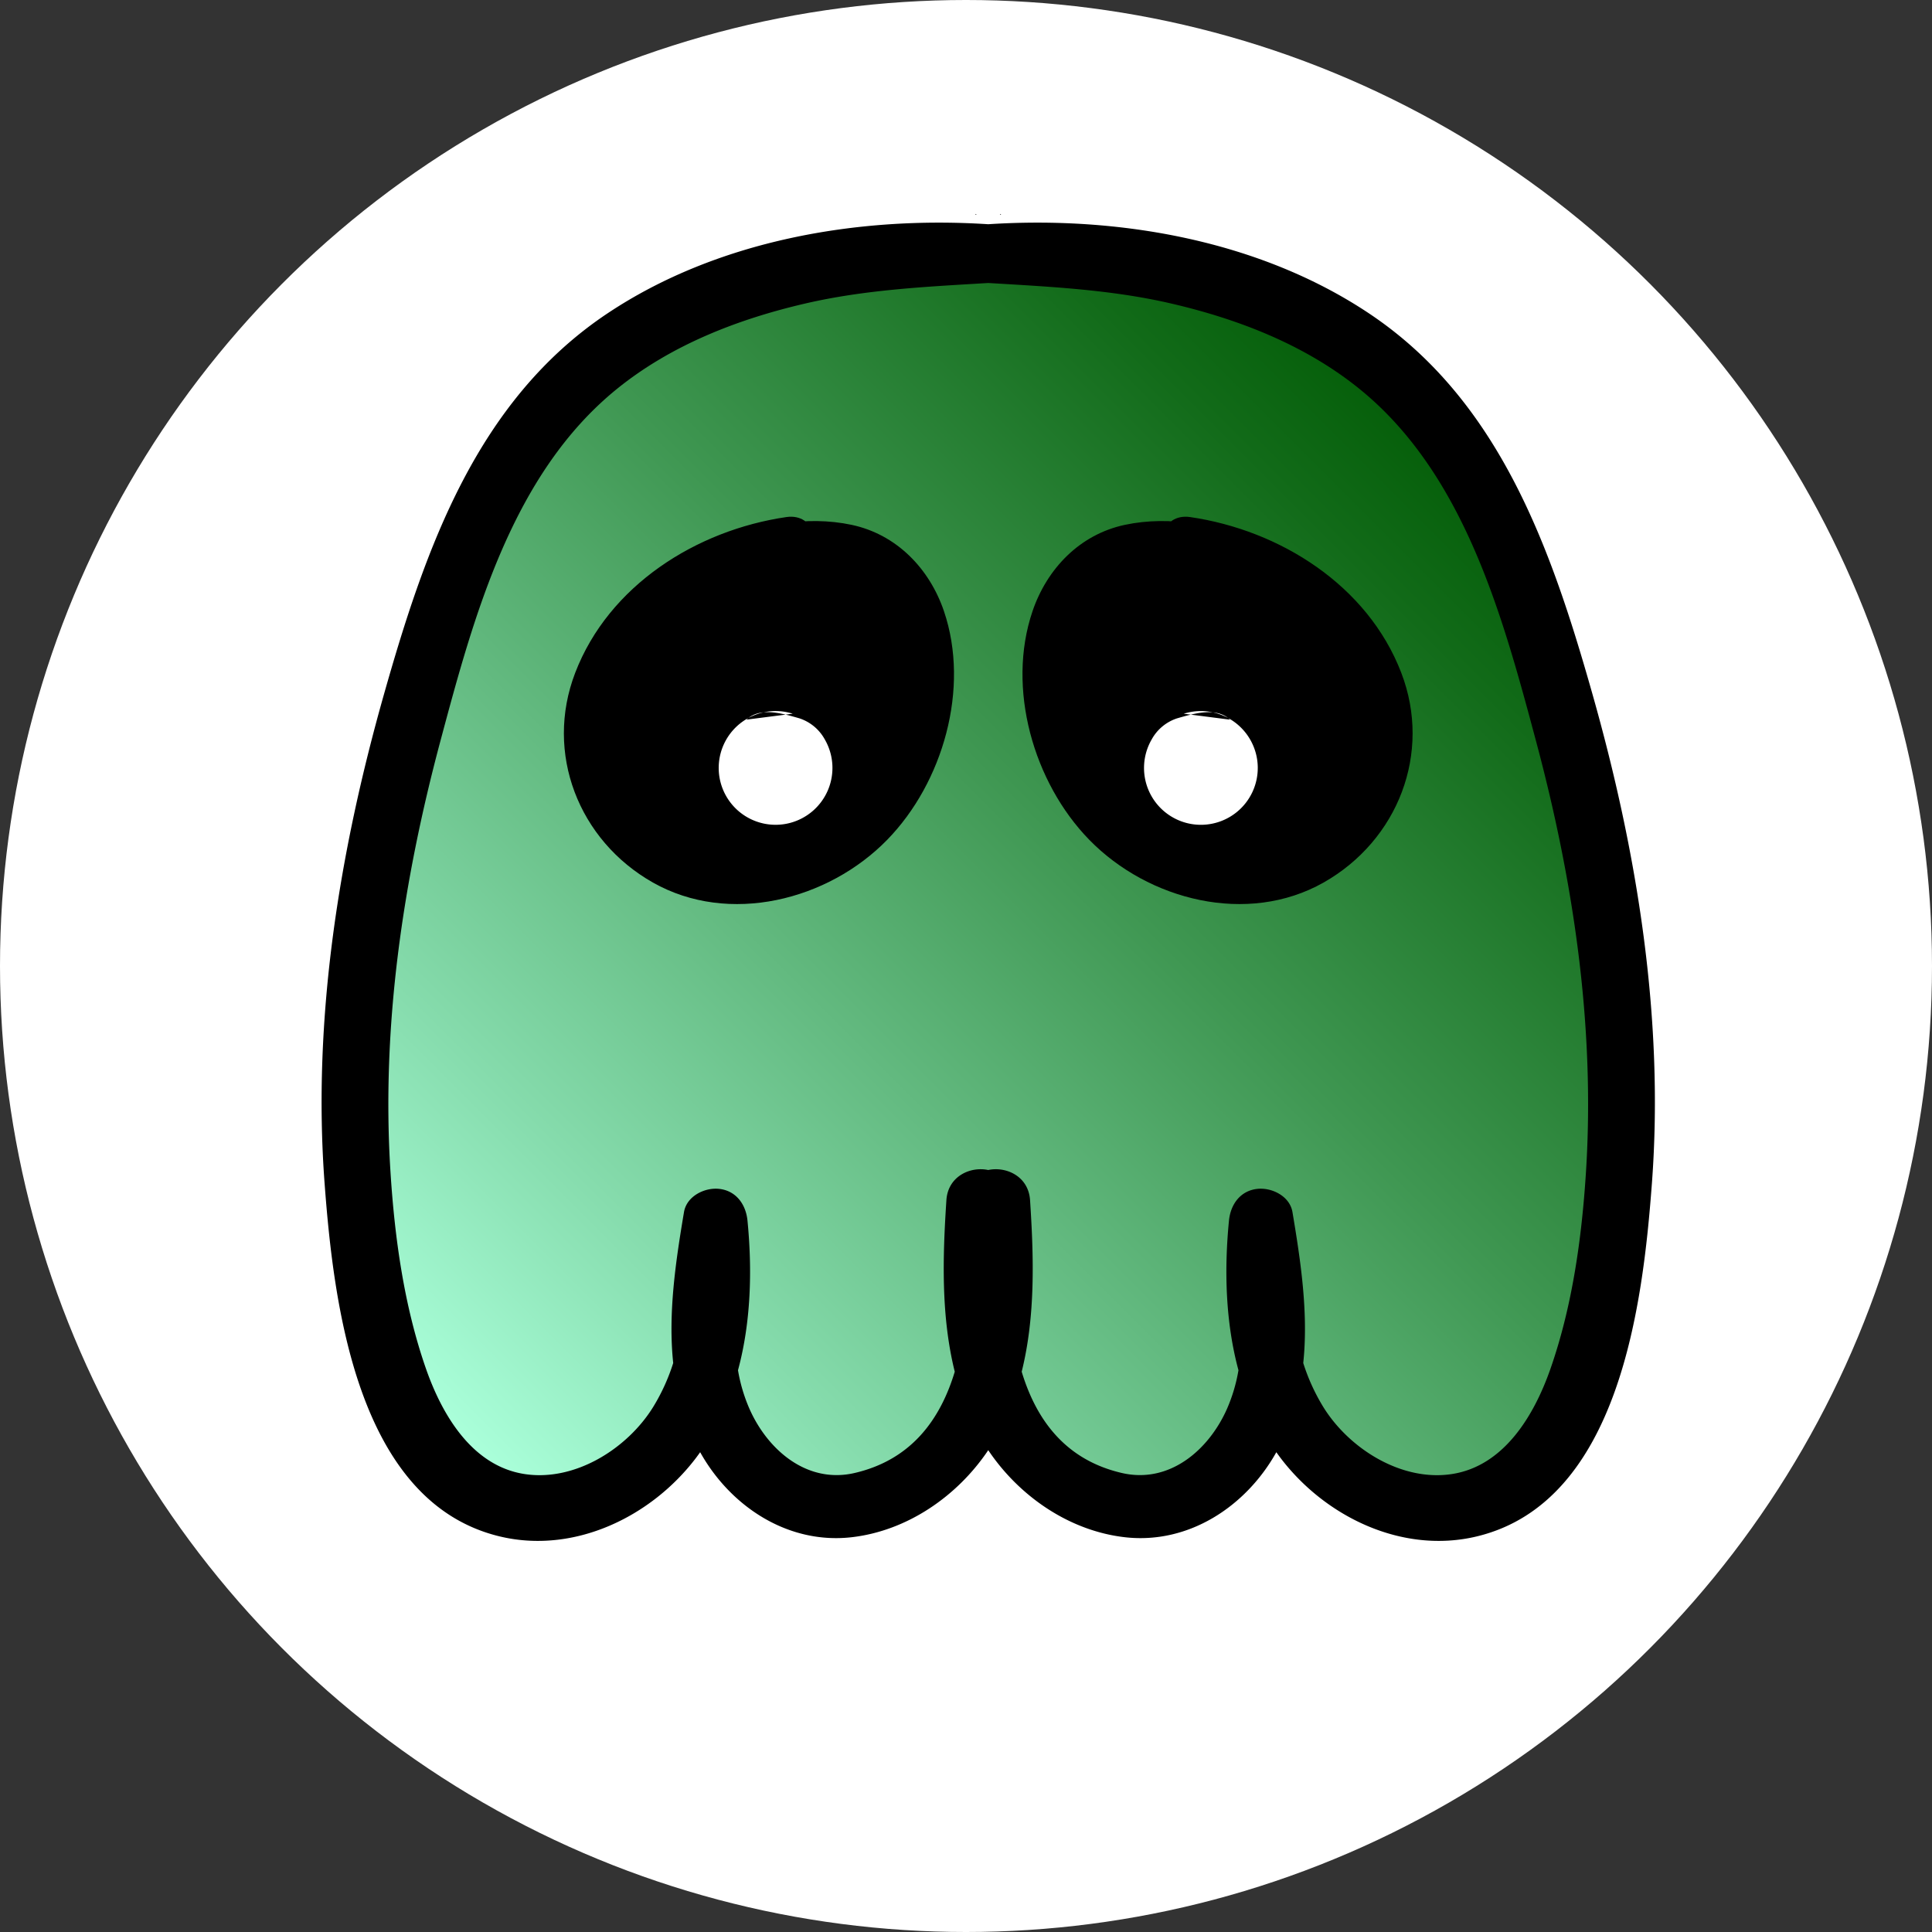 <svg xmlns="http://www.w3.org/2000/svg" xmlns:xlink="http://www.w3.org/1999/xlink" viewBox="0 0 512 512"><rect x="0" y="0" width="512" height="512" fill="#333333" stroke="none"/><defs><style>.cls-1{fill:#fff;}.cls-2{fill:url(#Безымянный_градиент_65);}</style><linearGradient id="Безымянный_градиент_65" x1="133.149" y1="390.802" x2="404.114" y2="119.836" gradientUnits="userSpaceOnUse"><stop offset="0" stop-color="#aaffda"/><stop offset="0.187" stop-color="#86dcad"/><stop offset="0.586" stop-color="#3f9752"/><stop offset="0.866" stop-color="#126b19"/><stop offset="1" stop-color="#005a03"/></linearGradient></defs><title>color</title><g id="Слой_2" data-name="Слой 2"><circle class="cls-1" cx="256" cy="256" r="256"/></g><g id="Слой_1" data-name="Слой 1"><path class="cls-2" d="M193.148,79.694c-21.925,5.143-40.416,20.558-53.27,39.049s-20.669,39.974-27.307,61.494c-18.516,60.023-28.751,125.6-8.7,185.129,5.405,16.048,15.2,33.225,31.818,36.481,10.943,2.144,22.326-2.608,30.742-9.923s14.4-16.964,20.248-26.457c3.882,19.318,24.768,33.484,44.152,29.945s33.919-24.169,30.726-43.613c-1.518,14.69,5.042,30.148,17.15,38.6s29.387,9.139,41.707,1,18.451-24.9,13.574-38.837c4.384,20.543,17.114,42.242,37.864,45.507,14.15,2.227,28.588-5.156,37.806-16.121s13.931-25.028,16.837-39.055c9.3-44.9,1.948-91.524-8.319-136.212-9.967-43.387-24.742-89.258-60.409-115.9C330.1,70.119,293.929,64.45,259.4,64.774c-29.318.276-59.576,4.751-84.421,20.317-25.209,15.8-42.686,41.805-53.514,69.513s-15.626,57.338-20.355,86.708" transform="translate(-1)"/><path d="M192.953,78.967c-26.248,6.457-46.747,25.874-60.152,48.715-16.161,27.537-24.941,60.026-31.99,90.944-7.2,31.571-11.141,64.191-8.541,96.57a212.42,212.42,0,0,0,9.3,47.954c3.852,11.993,9.382,24.65,19.385,32.81,10.233,8.349,23.545,9.011,35.33,3.567,14.676-6.779,23.561-20.758,31.746-34.028l-2.8.356c4.459,20.025,25.54,34.13,45.8,30.285s34.888-24.39,31.98-44.729c-.139-.972-2.826-.279-2.9.569-2.114,24.879,16.885,47.55,42.62,45.893,22.57-1.454,39.923-23.389,32.709-45.7-.323-1-3.127-.253-2.9.777,4.436,19.983,16.784,42.973,39.184,46.009,24.017,3.255,42.857-16.484,50.777-37.11,10.5-27.336,11.091-58.706,8.623-87.529-2.523-29.457-8.608-58.824-16.282-87.348-6.337-23.558-14.681-47.039-28.334-67.432a116.886,116.886,0,0,0-57.715-45.458c-24.589-8.912-51.345-10.944-77.31-9.93-25.721,1-52.02,5.64-74.516,18.76-55.323,32.266-67.982,100.679-77.309,158.581-.181,1.123,2.738.631,2.9-.362,8.151-50.6,17.628-106.285,56.959-142.969,19.547-18.232,44.653-27.356,70.851-30.726,25.478-3.276,52.362-2.813,77.5,2.713,23.923,5.259,46.173,16.189,63.053,34.2,15.844,16.9,26.246,38.1,33.818,59.8,8.039,23.037,13.443,47.119,17.91,71.075,5.343,28.659,8.477,58.049,5.551,87.17-2.758,27.453-10.709,65.229-41.515,73.937-28.151,7.957-46.046-20.755-51.24-44.152l-2.9.777c7.074,21.877-10.242,44.489-33.258,43.323-22.942-1.163-38.14-22.705-36.275-44.655l-2.9.569c2.712,18.967-10.784,39.942-30.434,42.639-18.878,2.591-37.482-11.493-41.546-29.747-.228-1.023-2.461-.192-2.8.356-7.323,11.873-15.106,24.625-27.658,31.6-13.783,7.656-28.77,4.647-38.964-7.023-8.3-9.506-12.681-21.786-16.1-33.743a215.486,215.486,0,0,1-7.516-42.75c-2.279-29.791,1.02-59.792,7.221-88.939,6.073-28.548,13.982-57.866,26.563-84.3,12.93-27.165,34.127-52.4,64.464-59.861,1.749-.43,1.362-1.886-.39-1.455Z" transform="translate(-1)"/><path d="M266.159,56.917a.1.1,0,0,1,0-.2.1.1,0,0,1,0,.2Z" transform="translate(-1)"/><circle class="cls-1" cx="318.256" cy="203.468" r="17.69"/><circle class="cls-1" cx="205.532" cy="203.468" r="17.69"/><path d="M333,148.754c-14.273-5.715-31.932-8.809-43.939.8-8.92,7.134-12.04,19.506-11.562,30.919.637,15.249,7.032,30.425,18.407,40.6s27.8,14.856,42.561,10.991,27.113-16.67,29.278-31.779c2.027-14.148-4.706-28.584-15.105-38.389s-24.043-15.51-37.871-19.121m-.067,46.369a15.071,15.071,0,1,1-8.488,6.805,11.892,11.892,0,0,1,6.769-5.594c4.7-1.348,10.439-3.007,13.979.362" transform="translate(-1)"/><path d="M332,152.4c-8.647-1.334-17.039-4.349-25.906-3.692-8.72.647-16.135,5.119-19.965,13.1-7.417,15.451-2.414,36.331,7.784,49.326,10.79,13.749,30.446,20.648,46.911,13.1,15.021-6.887,23.178-22.716,18.3-38.769-6.346-20.875-27.419-29.558-45.937-36.933-7.2-2.868-4.439-12.618,3.174-11.511,23.847,3.469,47.083,18.1,55.986,41.261,8.19,21.3-.907,44.462-20.588,55.6-20.181,11.416-46.447,4.718-62.1-11.336-14.787-15.163-21.958-40.146-15.038-60.55,3.839-11.317,12.563-20.382,24.5-22.911,11.788-2.5,25.785-.312,35.789,6.42,3.7,2.487,1.269,7.544-2.908,6.9Z" transform="translate(-1)"/><path d="M259.629,56.917a.1.1,0,0,0,0-.2.1.1,0,0,0,0,.2Z" transform="translate(-1)"/><path d="M422.96,183.739c-10.892-38.373-24.551-77.648-59.251-100.747-28.877-19.223-65.992-25.82-100.815-23.569-34.823-2.251-71.938,4.346-100.815,23.569-34.7,23.1-48.359,62.374-59.251,100.747-11.912,41.968-19.078,86.124-15.81,129.825,2.363,31.591,8.468,84.357,46.28,93.57,19.76,4.815,40.286-5.107,52.193-20.831.363-.479.713-.964,1.06-1.451,8.032,14.39,23.276,24.482,40.2,22.523,14.673-1.7,27.937-10.834,36.146-23.062,8.209,12.228,21.473,21.363,36.146,23.062,16.921,1.959,32.165-8.133,40.2-22.523.346.487.7.972,1.059,1.451,11.908,15.724,32.433,25.646,52.194,20.831,37.811-9.213,43.917-61.979,46.28-93.57C442.038,269.863,434.872,225.707,422.96,183.739Zm-1.66,126.83c-1.111,17.519-3.608,35.572-9.425,52.207-4.216,12.056-12.088,25.555-25.848,27.819-13.47,2.215-27.532-6.657-34.391-17.811a52.541,52.541,0,0,1-5.26-11.566c1.38-13.2-.641-26.8-2.861-40.01-.715-4.256-5.542-6.594-9.4-6.136-4.487.534-7.014,4.178-7.427,8.412-1.274,13.051-.941,26.844,2.517,39.644a43.588,43.588,0,0,1-3.092,10.351c-4.875,10.892-15.276,19.788-27.82,16.876-14.887-3.457-22.653-14-26.532-26.838,3.657-14.725,3.209-30.322,2.214-45.474-.415-6.32-6.333-8.99-11.084-7.978-4.752-1.012-10.669,1.658-11.084,7.978-1,15.152-1.443,30.749,2.213,45.474-3.878,12.839-11.645,23.381-26.531,26.838-12.544,2.912-22.945-5.984-27.82-16.876a43.541,43.541,0,0,1-3.092-10.351c3.458-12.8,3.791-26.593,2.517-39.644-.414-4.234-2.94-7.878-7.427-8.412-3.855-.458-8.682,1.88-9.4,6.136-2.22,13.208-4.241,26.814-2.861,40.01a52.541,52.541,0,0,1-5.26,11.566c-6.859,11.154-20.921,20.026-34.391,17.811-13.761-2.264-21.632-15.763-25.848-27.819-5.817-16.635-8.314-34.688-9.425-52.207-2.447-38.579,3.3-77.1,13.262-114.313,8.85-33.07,18.982-70.66,46.705-93.151,14.352-11.643,31.975-18.483,49.813-22.638,16.012-3.73,32.317-4.485,48.626-5.47,16.309.985,32.614,1.74,48.626,5.47,17.837,4.155,35.461,11,49.813,22.638,27.723,22.491,37.855,60.081,46.7,93.151C418,233.468,423.747,271.99,421.3,310.569Z" transform="translate(-1)"/><path d="M192.785,148.754c14.273-5.715,31.932-8.809,43.938.8,8.921,7.134,12.041,19.506,11.563,30.919-.637,15.249-7.032,30.425-18.408,40.6s-27.794,14.856-42.56,10.991S160.2,215.39,158.04,200.281c-2.027-14.148,4.706-28.584,15.105-38.389s24.042-15.51,37.871-19.121m.067,46.369a15.071,15.071,0,1,0,8.488,6.805,11.892,11.892,0,0,0-6.769-5.594c-4.7-1.348-10.439-3.007-13.979.362" transform="translate(-1)"/><path d="M193.788,152.4c8.647-1.334,17.039-4.349,25.906-3.692,8.72.647,16.135,5.119,19.965,13.1,7.417,15.451,2.414,36.331-7.784,49.326-10.79,13.749-30.446,20.648-46.911,13.1-15.021-6.887-23.178-22.716-18.3-38.769,6.345-20.875,27.419-29.558,45.936-36.933,7.2-2.868,4.44-12.618-3.173-11.511-23.847,3.469-47.083,18.1-55.986,41.261-8.191,21.3.907,44.462,20.588,55.6,20.181,11.416,46.447,4.718,62.1-11.336,14.787-15.163,21.958-40.146,15.038-60.55-3.839-11.317-12.563-20.382-24.5-22.911-11.788-2.5-25.785-.312-35.79,6.42-3.7,2.487-1.268,7.544,2.909,6.9Z" transform="translate(-1)"/></g></svg>